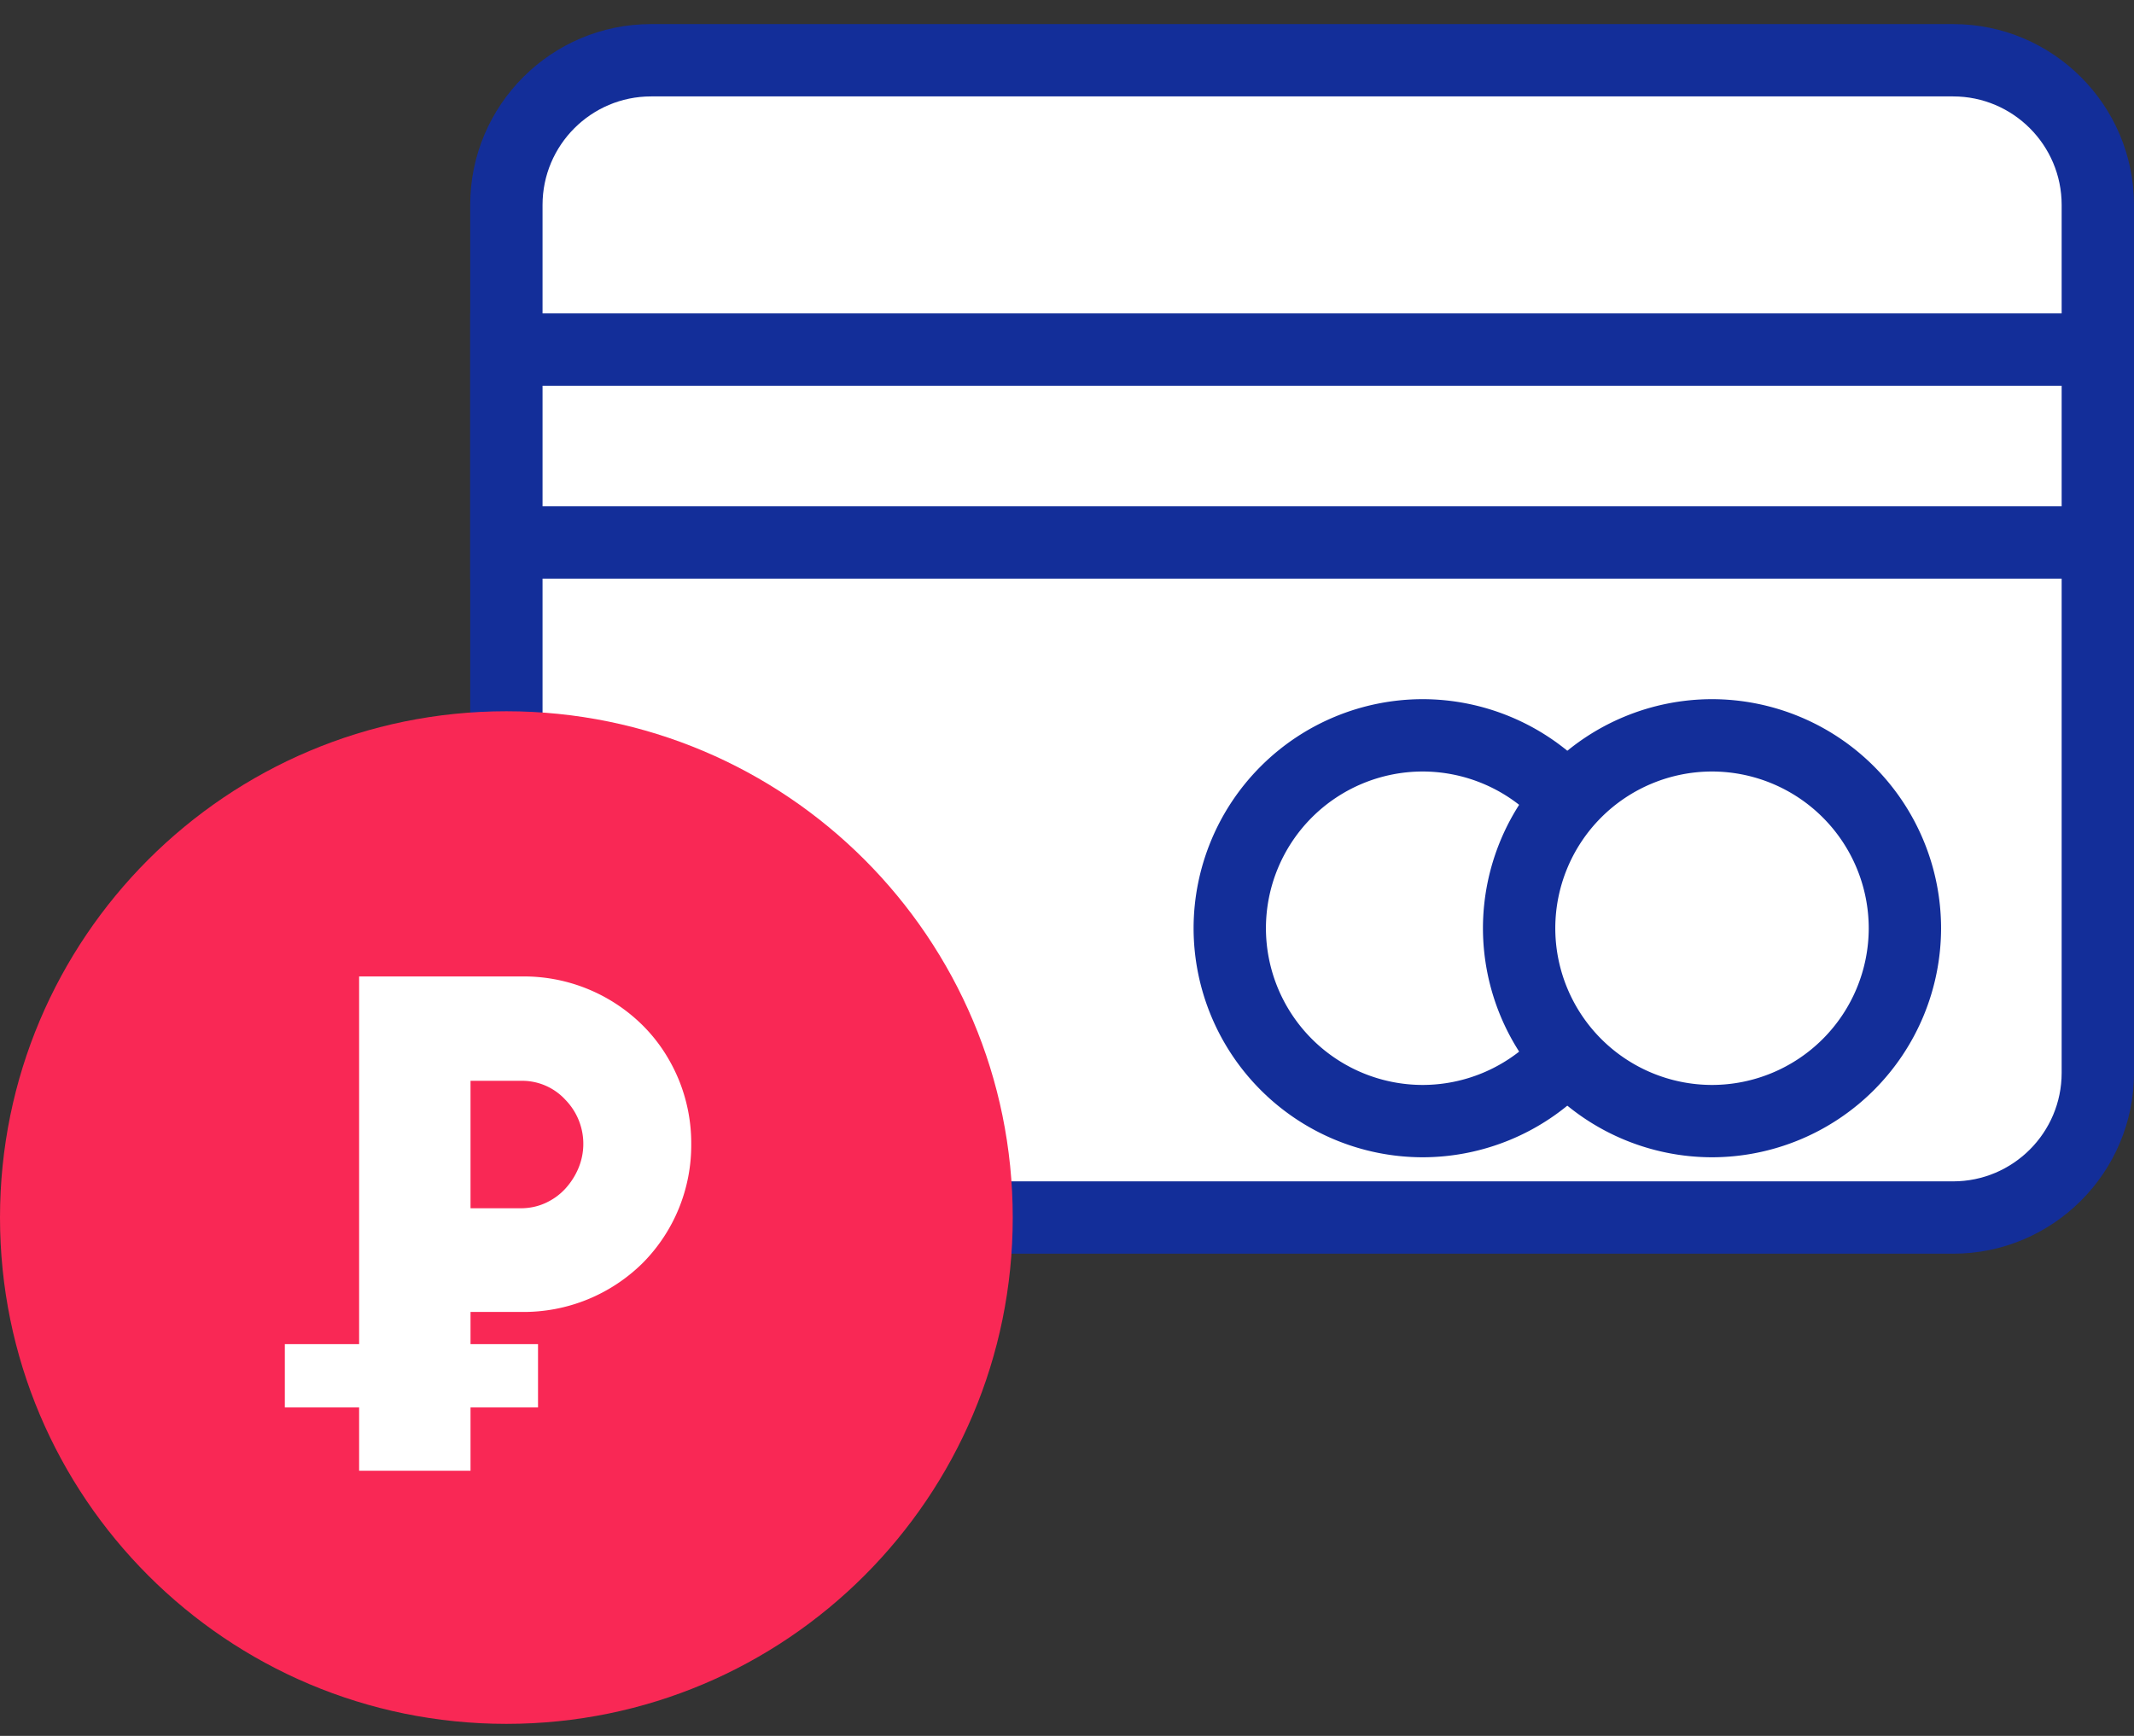 <svg width="59" height="48" viewBox="0 0 59 48" xmlns="http://www.w3.org/2000/svg">
    <rect x="0" y="0" width="59" height="48" fill="#333333" stroke="none"/>
    <g fill="none" fill-rule="evenodd">
        <path d="M54 33.667H18c-2.2 0-4-1.8-4-4v-24c0-2.2 1.8-4 4-4h36c2.2 0 4 1.8 4 4v24c0 2.2-1.8 4-4 4z" fill="#FFF"/>
        <path d="M18 2.666c-1.654 0-3 1.346-3 3v24c0 1.654 1.346 3 3 3h36c1.654 0 3-1.346 3-3v-24c0-1.654-1.346-3-3-3H18zm36 32H18c-2.757 0-5-2.243-5-5v-24c0-2.757 2.243-5 5-5h36c2.757 0 5 2.243 5 5v24c0 2.757-2.243 5-5 5z" fill="#132E99"/>
        <path d="M44.667 25.667a5.334 5.334 0 1 1-10.668 0 5.334 5.334 0 0 1 10.668 0" fill="#FFF"/>
        <path d="M39.333 21.333A4.337 4.337 0 0 0 35 25.666 4.338 4.338 0 0 0 39.333 30a4.338 4.338 0 0 0 4.333-4.334 4.338 4.338 0 0 0-4.333-4.333m0 10.667A6.341 6.341 0 0 1 33 25.666a6.34 6.34 0 0 1 6.333-6.333 6.34 6.34 0 0 1 6.333 6.333A6.341 6.341 0 0 1 39.333 32" fill="#132E99"/>
        <path d="M52.667 25.667a5.334 5.334 0 1 1-10.668 0 5.334 5.334 0 0 1 10.668 0" fill="#FFF"/>
        <path d="M47.333 21.333A4.337 4.337 0 0 0 43 25.666 4.338 4.338 0 0 0 47.333 30a4.338 4.338 0 0 0 4.333-4.334 4.338 4.338 0 0 0-4.333-4.333m0 10.667A6.341 6.341 0 0 1 41 25.666a6.34 6.34 0 0 1 6.333-6.333 6.34 6.34 0 0 1 6.333 6.333A6.341 6.341 0 0 1 47.333 32" fill="#132E99"/>
        <path fill="#FFF" d="M14 15h44V9.667H14z"/>
        <path d="M15 14h42v-3.334H15V14zm-2 2h46V8.666H13V16z" fill="#132E99"/>
        <path d="M0 33.667c0-7.732 6.268-14 14-14s14 6.268 14 14-6.268 14-14 14-14-6.268-14-14" fill="#F92855"/>
        <path d="M14.395 33.41c.244 0 .472-.048.683-.144.212-.097.395-.228.549-.395.154-.168.276-.357.365-.569a1.744 1.744 0 0 0-.355-1.886 1.623 1.623 0 0 0-1.242-.53h-1.386v3.523h1.386zM9.929 27h4.504a4.663 4.663 0 0 1 3.34 1.357c.417.416.744.907.982 1.471a4.63 4.63 0 0 1 .356 1.81 4.622 4.622 0 0 1-1.338 3.282 4.68 4.68 0 0 1-3.34 1.357h-1.424v4.39h-3.08V26.998z" fill="#FFF"/>
        <path fill="#FFF" d="M7.875 38.917h7v-1.75h-7z"/>
    </g>
</svg>
